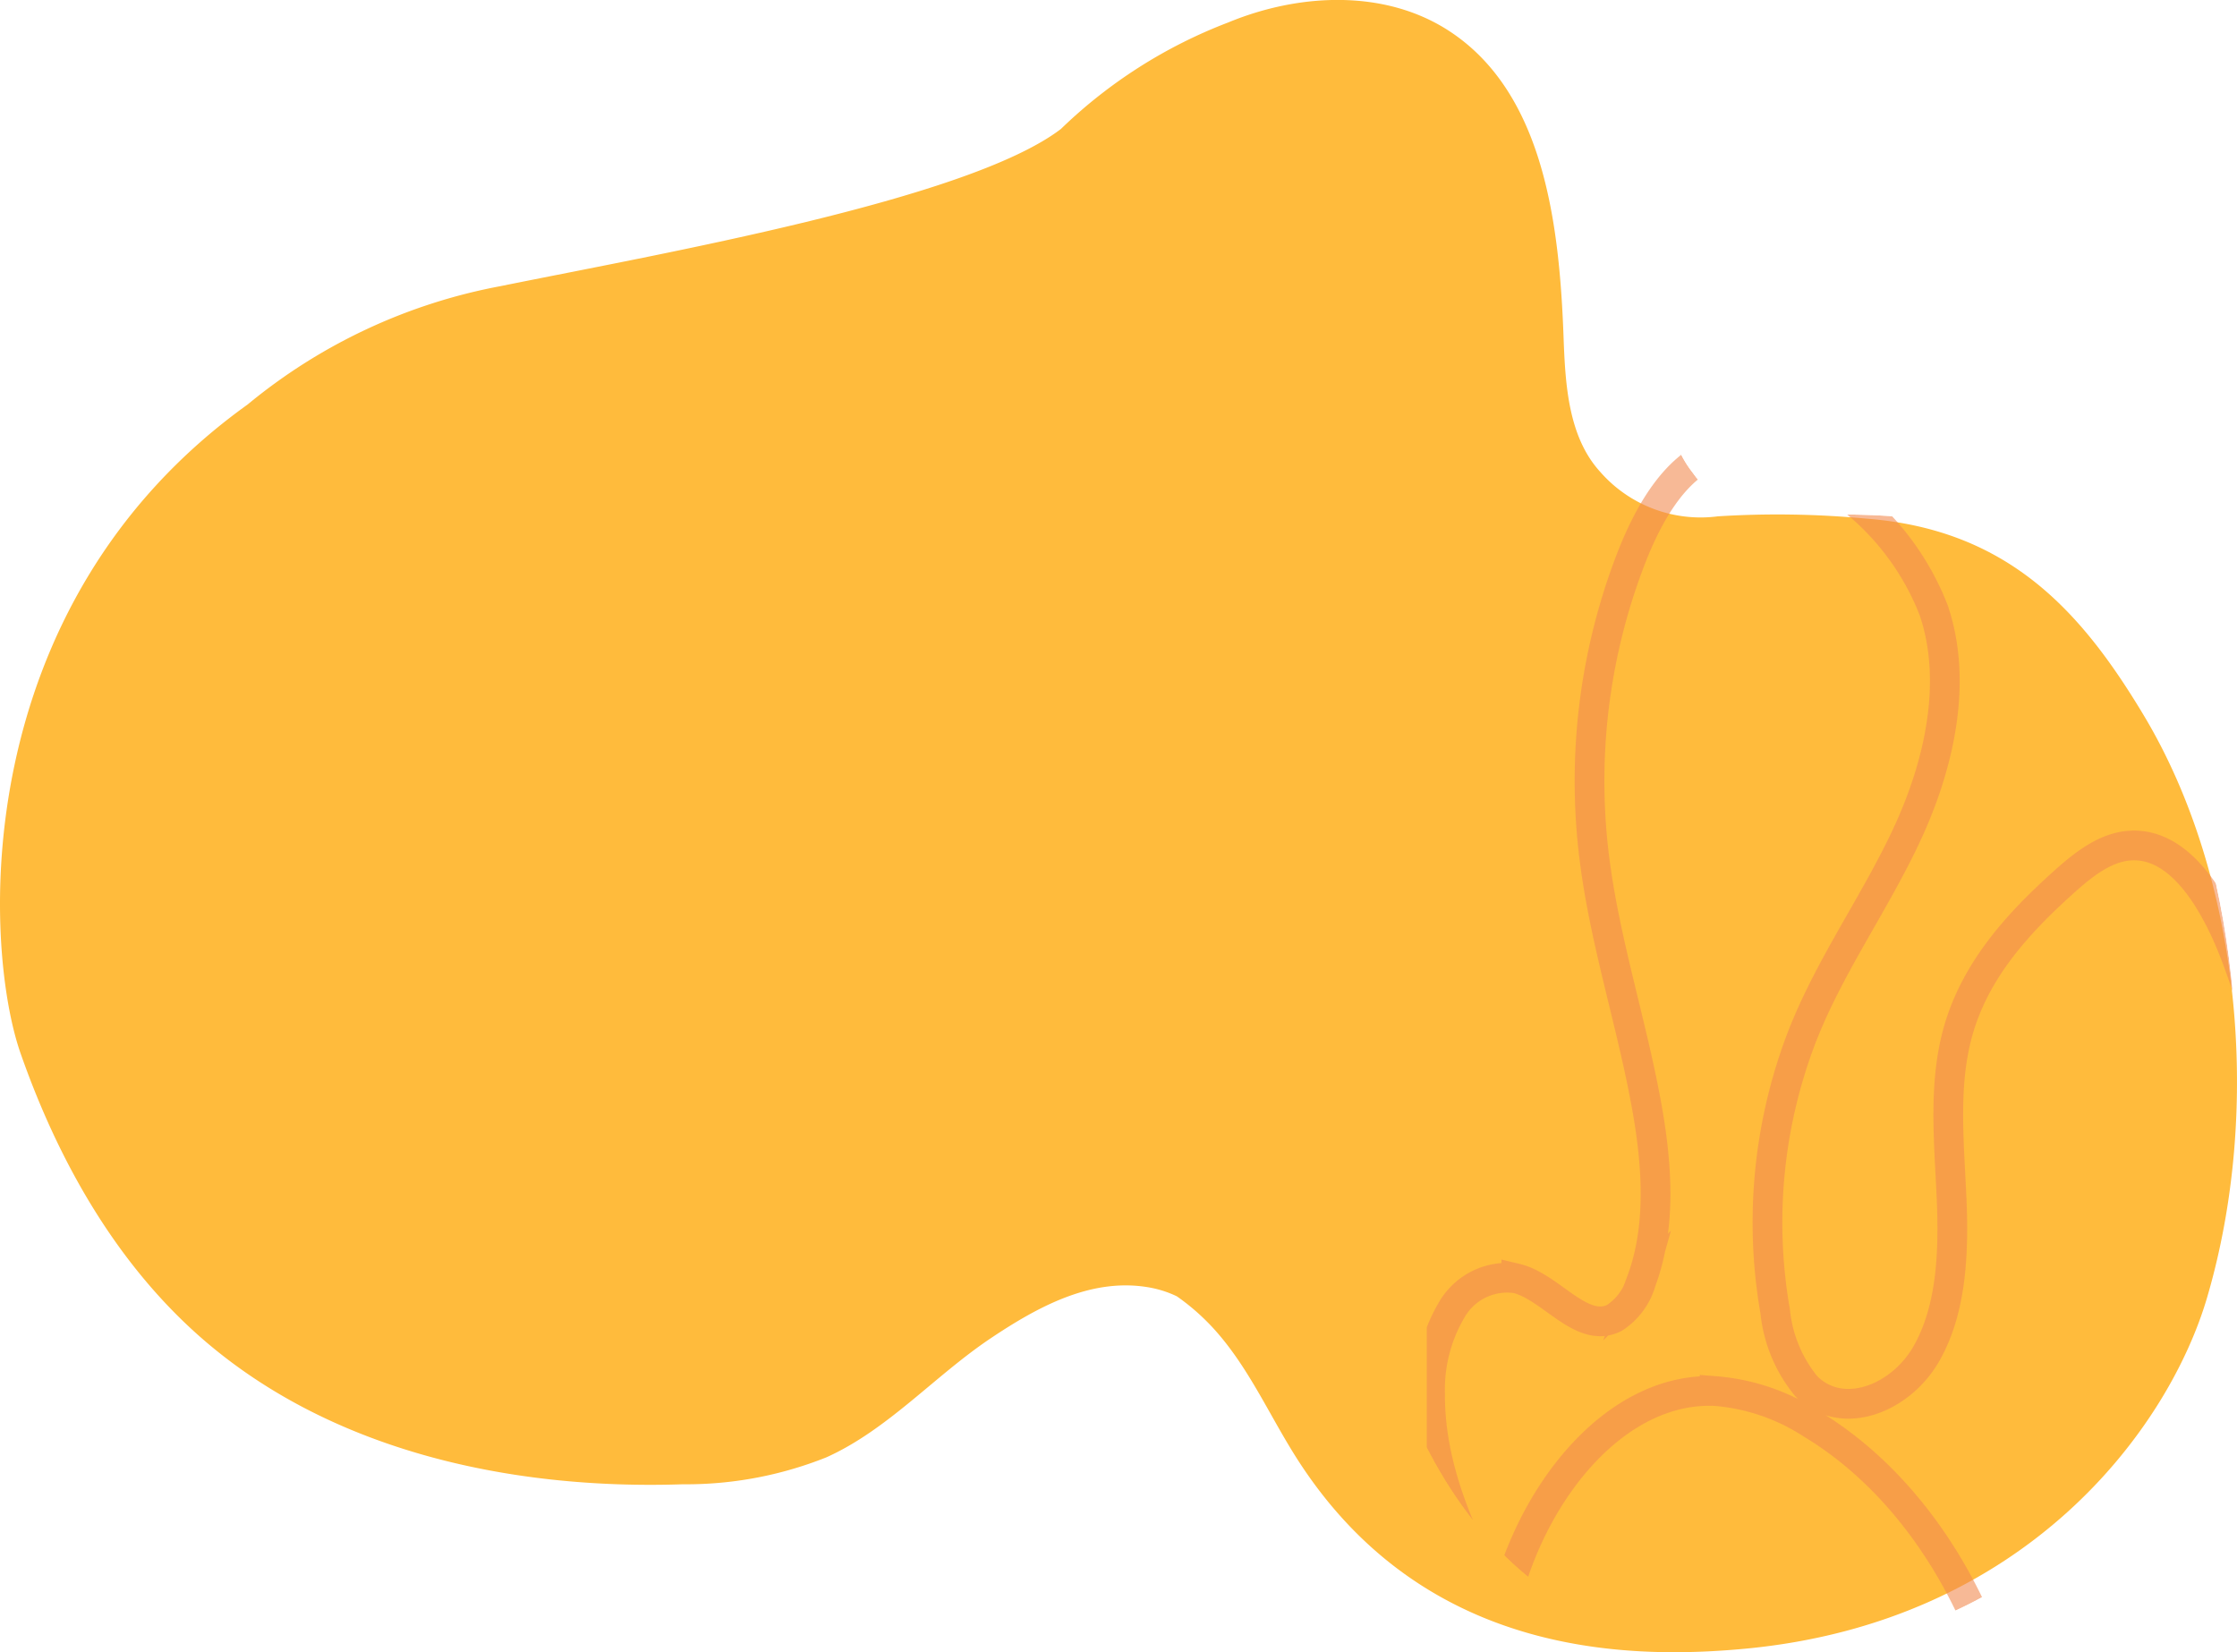 <svg xmlns="http://www.w3.org/2000/svg" xmlns:xlink="http://www.w3.org/1999/xlink" width="150.469" height="111.121" viewBox="0 0 150.469 111.121">
  <defs>
    <clipPath id="clip-path">
      <path id="Caminho_23396" data-name="Caminho 23396" d="M884.581,333.228a26.6,26.6,0,0,0-10.939,8.909,43.858,43.858,0,0,1-9.208,8.571c-5.961,4.2-12.919,6.922-16.09,10.01-2.987,2.91-3.724,8-4.928,12.354-1.441,5.21-2.92,10.514-2.987,16-.518,42.008,20.359,39.05,20.359,39.05,6.209-.851,9.571-10.724,15.815-11.081,2.879-.164,5.568,1.88,7.451,4.467s3.051,5.78,4.646,8.626c7.164,12.784,18.526,13.256,25.626,12.475,16.2-1.781,24.38-14.825,26.591-23.624,3.189-12.689,1.923-28.289-3.64-39.136-3.571-6.963-7.767-12.513-15.992-13.246a46.785,46.785,0,0,0-8.526-.154,7.127,7.127,0,0,1-6.783-3c-1.826-2.347-2-5.839-2.1-9.03-.237-7.606-1.126-16.355-6.49-20.537a10.435,10.435,0,0,0-6.522-2.16,14.609,14.609,0,0,0-6.281,1.508" transform="translate(-840.419 -331.72)" fill="none"/>
    </clipPath>
    <clipPath id="clip-path-2">
      <rect id="Retângulo_2395" data-name="Retângulo 2395" width="59.886" height="107.834" fill="none"/>
    </clipPath>
  </defs>
  <g id="Grupo_5171" data-name="Grupo 5171" transform="translate(19500.67 15544.433)">
    <path id="Caminho_23394" data-name="Caminho 23394" d="M866.437,379.846c-4.173-6.963-9.076-12.513-18.689-13.246a63.781,63.781,0,0,0-9.963-.154,8.975,8.975,0,0,1-7.927-3c-2.135-2.347-2.34-5.839-2.456-9.03-.277-7.606-1.316-16.355-7.584-20.538-4.339-2.9-10.151-2.639-14.961-.652a33.169,33.169,0,0,0-11.271,7.173l-.018.013c-6.285,4.763-26.789,8.345-37.657,10.55a37.531,37.531,0,0,0-17.027,7.964c-18.959,13.6-17.762,36.522-15.269,43.641s6.3,13.9,11.892,18.9c8.749,7.813,21.008,10.469,32.656,10.079a25.421,25.421,0,0,0,9.662-1.816c4.143-1.869,7.257-5.465,11.039-8,3.172-2.126,6.692-4.03,10.451-3.457a7.205,7.205,0,0,1,2.072.63,14.931,14.931,0,0,1,2.852,2.6c2.2,2.587,3.565,5.781,5.429,8.627,8.372,12.784,21.649,13.256,29.947,12.475,18.929-1.781,28.49-14.825,31.074-23.624,3.727-12.689,2.247-28.289-4.253-39.136" transform="translate(-20222.9 -15876.153)" fill="#ffbb3c"/>
    <g id="Grupo_2033" data-name="Grupo 2033" transform="translate(-19452.418 -15544.434)">
      <g id="Grupo_2032" data-name="Grupo 2032" clip-path="url(#clip-path)">
        <g id="Grupo_2031" data-name="Grupo 2031" transform="translate(47.72 29.837)" opacity="0.6">
          <g id="Grupo_2030" data-name="Grupo 2030">
            <g id="Grupo_2029" data-name="Grupo 2029" clip-path="url(#clip-path-2)">
              <path id="Caminho_23395" data-name="Caminho 23395" d="M1112.468,516.88c2.156-12.566.064-25.775-4.244-37.538-1.385-3.783-3.757-8.011-7.231-7.805-1.728.1-3.245,1.335-4.62,2.58-2.942,2.663-5.833,5.8-6.989,9.967-.971,3.5-.6,7.294-.43,10.975s.056,7.621-1.695,10.668-5.687,4.566-8.06,2.185a9.417,9.417,0,0,1-2.1-5.031,34.789,34.789,0,0,1,1.89-18.717c1.9-4.739,4.836-8.79,6.975-13.385s3.452-10.209,1.793-15.074a17.759,17.759,0,0,0-6.258-8.032c-2.493-1.952-5.528-3.6-8.392-2.593-2.635.931-4.383,3.873-5.571,6.812a41.493,41.493,0,0,0-2.671,19.9c.66,5.928,2.573,11.554,3.613,17.4.688,3.87.965,8.044-.391,11.657a4.325,4.325,0,0,1-1.816,2.462c-2.212,1.089-4.237-2.1-6.585-2.663a4.3,4.3,0,0,0-4.386,2.185,10.521,10.521,0,0,0-1.415,5.6c-.029,4.907,2.031,9.468,4.255,13.607a24.769,24.769,0,0,0,5.02,7.029c2.34,2.053,5.24,3.036,7.634,5a15.582,15.582,0,0,1,4.839,7.395c.813,2.608.962,5.741-.417,7.991a5.706,5.706,0,0,1-6.878,2.253c-2.426-.889-4.37-3.08-5.876-5.5a31.845,31.845,0,0,1-3.436-24.12c1.934-7.4,7.47-14.112,14-13.867a13.928,13.928,0,0,1,6.564,2.242c9.265,5.6,15.074,18.344,13.949,30.6" transform="translate(-1053.664 -444.504)" fill="none" stroke="#f28b50" stroke-miterlimit="10" stroke-width="2"/>
            </g>
          </g>
        </g>
      </g>
    </g>
  </g>
</svg>
